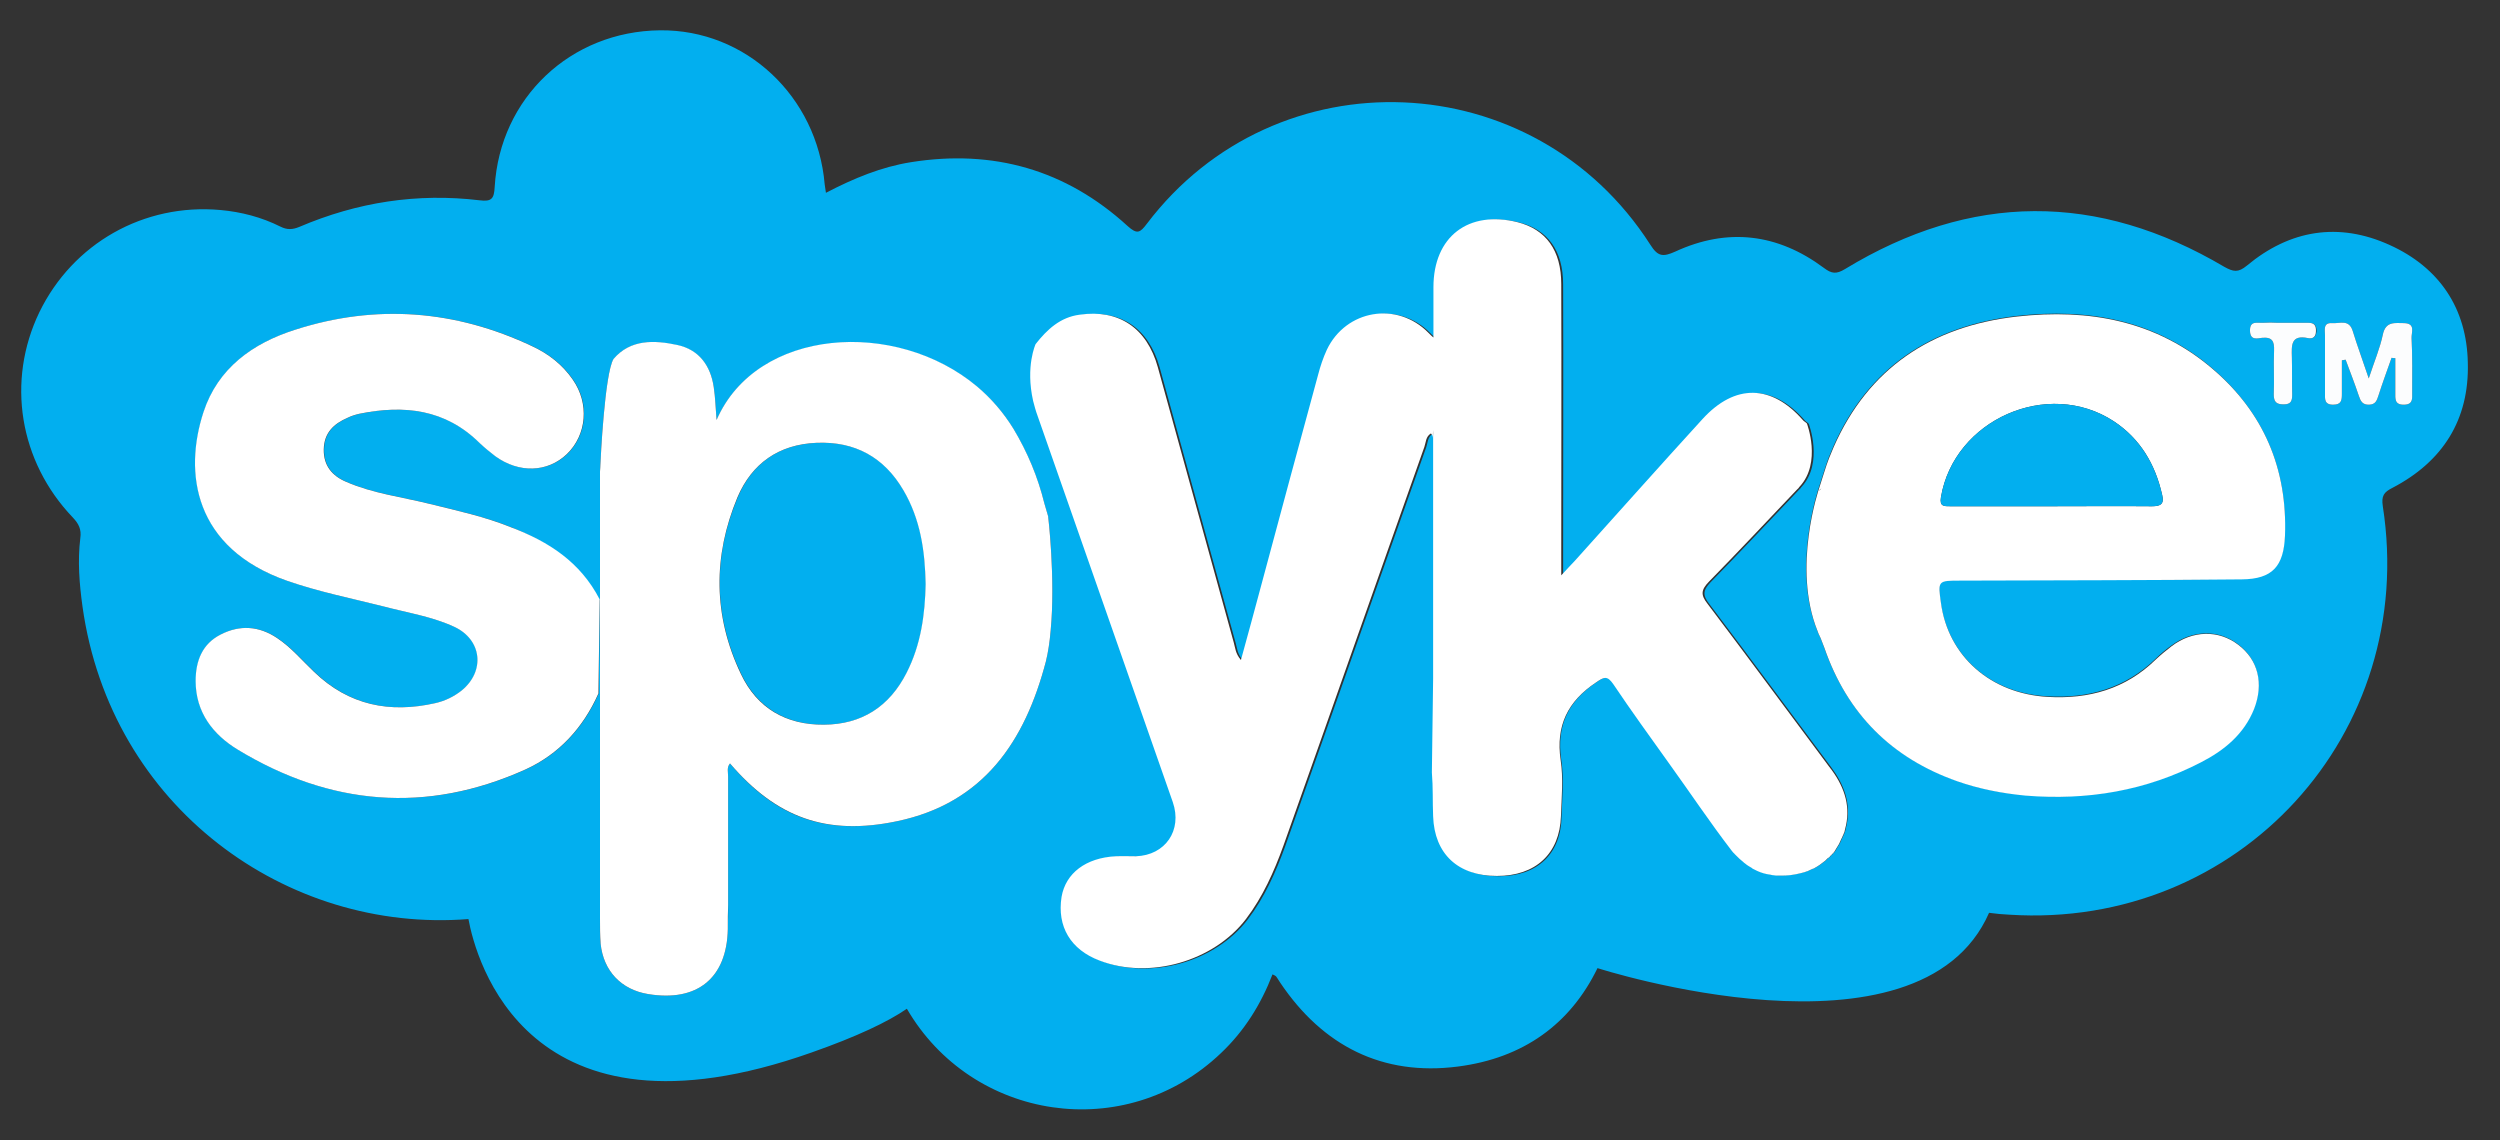 <?xml version="1.0" encoding="utf-8"?>
<!-- Generator: Adobe Illustrator 23.0.1, SVG Export Plug-In . SVG Version: 6.00 Build 0)  -->
<svg version="1.1" id="Layer_1" xmlns="http://www.w3.org/2000/svg" xmlns:xlink="http://www.w3.org/1999/xlink" x="0px" y="0px"
	 viewBox="0 0 800 364.8" style="enable-background:new 0 0 800 364.8;" xml:space="preserve">
<rect x="0" y="0" width="800" height="364.8" fill="#333333" stroke="none"/>
<style type="text/css">
	.st0{fill:#02AFEF;}
	.st1{fill:#FFFFFF;}
	.st2{fill:#FCFDFE;}
</style>
<path class="st0" d="M289.2,156.9c-6.2-10.6-15.5-15.7-27.8-15.2c-12.1,0.5-20.7,6.5-25.3,17.4c-8,18.9-7.8,38,1.1,56.6
	c5.2,10.9,14.5,16.3,26.6,16.2c12.2-0.1,20.9-5.9,26.4-16.6c4.6-9,5.9-18.7,6.1-28.4C296.1,176.2,294.6,166,289.2,156.9z"/>
<path class="st0" d="M764.7,78.4C748.4,71,732.8,73.5,719,85c-2.8,2.3-4.3,2-7.2,0.4c-40.6-24-81.1-23.8-121.4,0.7
	c-2.8,1.7-4.3,1.5-6.8-0.4c-14.8-11-30.8-12.9-47.5-5.2c-4,1.8-5.6,1.6-8-2.2C491,20.4,408.4,17,367,71.6c-2.2,2.9-3.1,3.5-6.2,0.7
	c-19.7-18-43-24.6-69.3-20.4c-9.4,1.5-18.2,5.1-27.2,9.8c-0.2-1.4-0.3-2-0.4-2.7c-2.4-28.2-25.3-49.6-52.7-49.3
	c-28.6,0.3-51.2,21.6-52.9,50.1c-0.2,3.7-0.9,4.8-4.8,4.3c-20-2.4-39.2,0.6-57.7,8.5c-2.2,0.9-3.9,1-6.1-0.1c-6-3-12.5-4.7-19.2-5.3
	C46,65,23.3,77.9,12.6,99.9c-10.6,22-6.5,47.7,10.7,65.7c1.9,2,2.8,3.8,2.4,6.6c-0.9,7.3-0.3,14.7,0.7,21.9
	c9,64.2,65.4,104.6,123.5,100h0c2.3,12.5,18.5,75,109.8,42.7c14.5-5.1,24.4-9.8,30.5-14c20.8,35.8,69.8,43.5,100.5,14.2
	c7.5-7.1,12.8-15.6,16.5-25.2c0.6,0.3,0.9,0.4,1.1,0.6c0.5,0.6,0.9,1.4,1.4,2.1c13.6,20.2,32.7,29.9,56.8,26.8
	c21-2.7,36-13.6,44.7-31.5l0,0c0,0,103,33.2,125.3-17.7c2.2,0.3,4.3,0.5,6.5,0.6c73.5,4.7,130.8-57.9,119.5-130.7
	c-0.5-3.3,0.3-4.5,3.1-5.9c16.1-8.4,24.6-21.8,24.1-40C789.4,98.7,780.6,85.6,764.7,78.4z M191.6,221.9c-4.9,11-12.6,19.4-23.3,24.3
	c-31.7,14.3-62.6,11.6-92.1-6.3c-7.9-4.8-13.5-11.9-13.5-22c0-6.4,2.1-11.9,8.1-14.9c6.1-3.1,12.2-2.7,18,1.2
	c4.5,3,7.9,7.1,11.8,10.8c11.1,10.7,24.2,13.3,38.8,10c3.1-0.7,6-2.1,8.5-4.1c7.5-6.2,6.4-16.2-2.4-20.3c-7.1-3.3-14.9-4.5-22.5-6.5
	c-10.3-2.6-20.8-4.7-30.9-8.2c-30.1-10.5-33.2-34.7-26.9-54c4.6-14.1,15.8-22.1,29.4-26.4c25.8-8.3,51.3-6.3,75.8,5.3
	c5.2,2.4,9.7,5.9,13,10.7c5.3,7.6,4.5,17.6-1.9,23.8c-6.2,5.9-15.3,6.2-22.9,0.7c-1.7-1.3-3.4-2.7-5-4.2
	c-11-10.9-24.2-12.3-38.5-9.4c-1.3,0.3-2.6,0.7-3.8,1.3c-4.4,1.9-7.5,4.8-7.6,10.1c-0.1,5.2,2.7,8.5,7.2,10.4
	c8.5,3.7,17.6,4.8,26.5,7c8.9,2.2,17.8,4.1,26.4,7.6c11.7,4.8,21.9,11.3,28.1,23.3L191.6,221.9z M336.2,201.9
	c-0.3,3.4-0.8,6.7-1.5,9.7c-6.7,25.6-19.9,45.4-47.7,51.2c-22.6,4.7-38.6-1-53.4-18.5c-1.1,1.3-0.6,2.9-0.6,4.2c0,9.9,0,19.9,0,29.8
	c0,3.4,0,6.9,0,10.3c0,0.3,0,0.7,0,1c0,2.5,0,4.9-0.1,7.4c0,0.1,0,0.2,0,0.3c-0.3,15.7-9.8,23.4-25.5,20.8
	c-8.6-1.4-14.3-7.4-15.2-16.1c-0.3-2.6-0.2-5.3-0.2-8v-15.1c0-42.6,0-85.3,0-127.9c0-0.5,0.1-1,0.1-1.5c0,0,0,0,0,0c0,0,0-0.1,0-0.2
	c0.1-2.5,1.4-29.6,4.2-34.3l0,0v0c5.4-6.5,13.1-6.1,20.5-4.5c6.9,1.5,10.6,6.5,11.6,13.5c0.5,3.4,0.6,6.8,0.9,10.5
	c12.8-29.5,57.3-32.5,83.4-10.7c4.5,3.8,8.4,8.2,11.6,13.5c4.5,7.5,7.8,15.4,9.9,23.9c0.3,1.1,0.6,2.1,1.2,4.1
	C335.4,165.2,337.8,185.2,336.2,201.9z M479.6,280.4c-12.4,0-20-7-20.4-19.1c-0.2-4.6,0-9.2-0.4-14l0.4-30.1v-4.6c0-25,0-50,0-74.9
	c-0.1,1.4-0.1,2.3-0.1,2.7c0-0.5-0.1-1.1-0.6-1.6c-1.7,1-1.6,2.9-2.1,4.3c-15.1,42.5-30,85.1-45.1,127.6c-3,8.3-6.6,16.4-12,23.5
	c-10.4,13.6-30.9,19.4-46.8,13.3c-9.3-3.5-13.7-10.9-12.2-20.4c1.3-7.6,7.8-12.5,17.3-13c2.2-0.1,4.3,0,6.5,0
	c9.4-0.3,14.9-8.3,11.8-17.3c-14.4-41.2-28.9-82.5-43.3-123.7c-0.6-1.6-1-3.2-1.4-4.7c-2.5-11.1,0.8-18.2,0.8-18.2
	c3.7-4.7,7.9-8.6,14.1-9.4c12.5-1.8,21.5,4.2,25,16.8c8.1,29.4,16.2,58.7,24.3,88.1c0.5,1.7,0.5,3.5,2.3,5.6
	c2.3-8.4,4.5-16.4,6.6-24.3c6-22.3,12-44.7,18.1-67c0.7-2.7,1.6-5.4,2.8-8c6.1-12.8,22.5-15.6,32.5-5.4c0.7,0.7,1.2,1.2,1.6,1.5
	c0-5.4,0-10.8,0-16.1c0-16.2,11.2-24.7,26.9-20.8c9.1,2.3,14,9,14,19.8c0.1,29,0,58,0,87v6.2c2-2.2,3.2-3.4,4.4-4.7
	c13.6-15.1,27.1-30.3,40.8-45.3c10.4-11.4,22.1-11.1,32.1,0.3c0.3,0.4,0.8,0.6,1.3,1.1c0,0,4.8,12.5-2.3,20.2c0,0-0.1,0.1-0.1,0.1
	c-0.2,0.3-0.4,0.6-0.7,0.8c-9.4,9.9-18.8,19.9-28.3,29.6c-2.5,2.6-2.6,4.2-0.4,7c13.1,17.3,25.9,34.7,38.9,52.1
	c4.2,5.6,6.5,11.7,5,18.7c-0.1,0.4-0.2,0.8-0.3,1.2c0,0.2-0.1,0.3-0.1,0.5c0,0.1,0,0.2-0.1,0.3c0,0.2-0.1,0.4-0.2,0.5
	c0,0.2-0.1,0.3-0.2,0.5c0,0.1,0,0.2-0.1,0.2c-0.1,0.3-0.2,0.6-0.4,0.9c0,0.1-0.1,0.2-0.1,0.2c-0.1,0.3-0.3,0.6-0.4,0.9
	c-0.2,0.5-0.4,0.9-0.7,1.3c-0.1,0.2-0.2,0.4-0.3,0.5c-0.2,0.3-0.4,0.7-0.6,1c-0.1,0.2-0.3,0.5-0.5,0.7c0,0.1-0.1,0.2-0.2,0.2
	c-0.1,0.1-0.2,0.2-0.3,0.3c-0.1,0.2-0.2,0.3-0.4,0.4c-0.2,0.3-0.4,0.5-0.7,0.7c0,0-0.1,0.1-0.2,0.1c-0.3,0.3-0.5,0.5-0.8,0.8
	c-1.1,0.9-2.2,1.7-3.5,2.4c-0.2,0.1-0.3,0.2-0.5,0.2c-0.4,0.2-0.7,0.3-1.1,0.5c-0.1,0.1-0.3,0.1-0.4,0.2c-0.8,0.3-1.7,0.6-2.7,0.8
	c-2,0.5-3.9,0.7-5.8,0.7c-0.4,0-0.8,0-1.2,0c-0.4,0-0.8,0-1.2-0.1h0c-0.4,0-0.8-0.1-1.2-0.2c-0.4-0.1-0.8-0.1-1.2-0.2
	c-1.4-0.3-2.7-0.8-4-1.5c-0.3-0.1-0.6-0.3-0.8-0.5c-0.7-0.4-1.4-0.8-2.1-1.4c-0.2-0.1-0.4-0.3-0.6-0.5c-0.8-0.6-1.5-1.3-2.2-2
	c0,0,0,0-0.1-0.1c-0.1-0.1-0.3-0.3-0.4-0.4c-0.1-0.1-0.2-0.3-0.4-0.4c-0.2-0.2-0.3-0.4-0.5-0.6c-7-9.1-13.4-18.7-20.1-28
	c-6-8.4-12.1-16.8-17.8-25.3c-2-2.9-3-2.4-5.6-0.6c-9,6-12.9,13.8-11.3,24.8c0.9,5.9,0.3,12,0.1,18
	C499.6,273.3,491.9,280.4,479.6,280.4z M731.1,171.2c-0.4,9.8-4.1,13.8-13.8,14c-30,0.4-60,0.3-90,0.4c-7.3,0-7.3,0-6.3,7.1
	c2.4,17.2,15.9,29.1,34,30.1c13.3,0.8,25.1-2.6,34.8-12c1.5-1.5,3.2-2.9,5-4.2c6.8-5.1,15.1-5.2,21.3-0.5c6.4,4.8,8.3,12.5,5.1,20.6
	c-3.2,8.1-9.5,13.2-16.9,17c-17.6,9.2-36.4,12.4-56.2,10.7c-7.5-0.6-14.8-2-21.9-4.6c-21-7.4-35.2-21.6-42.5-42.7
	c-0.4-1.1-0.8-2.1-1.2-3.1l0,0c-0.2-0.5-0.5-1-0.7-1.5c-0.1-0.3-0.2-0.5-0.3-0.8c-8.2-20.3,0.5-45.6,0.5-45.6
	c1.3-3.9,2.1-6.8,3.2-9.7c0.5-1.2,1-2.4,1.5-3.6c11.1-25.1,31.2-38.5,58.6-41.7c23-2.6,44.7,1.3,62.8,16.9
	C724.3,132,732,149.9,731.1,171.2z M738.6,108.2c-5.6-1.2-5.3,2.4-5.2,6.1c0.1,4,0,8,0.1,12c0,2-0.4,3.1-2.7,3.1
	c-2.4,0-3.2-0.8-3.2-3.2c0.2-4.7-0.1-9.3,0.1-14c0.1-2.9-0.5-4.4-3.8-4.1c-1.6,0.2-3.8,0.9-3.9-2.2c-0.1-3.4,2.3-2.5,4.2-2.6
	c1.5-0.1,3.1-0.1,4.6,0c0.6,0,1.3,0,1.9,0c0.8,0,1.6,0,2.3,0c1.9,0,3.8,0,5.7,0c1.9,0,2.6,0.8,2.6,2.7
	C741.1,107.9,740.1,108.5,738.6,108.2z M771.9,125.7c0,1.8,0.3,3.7-2.5,3.8c-3.2,0.1-2.9-1.9-2.9-4c0-3.6,0-7.3,0-10.9
	c-0.4,0-0.8,0-1.2-0.1c-1.4,4-2.9,8-4.2,12.1c-0.5,1.5-0.9,2.8-2.9,2.9c-2.2,0.1-2.8-1.1-3.4-2.9c-1.3-3.9-2.8-7.7-4.2-11.5
	c-0.4,0.1-0.8,0.1-1.2,0.2c0,3.5,0,7.1,0,10.7c0,2-0.1,3.5-2.8,3.5c-2.9,0-2.6-1.9-2.6-3.7c0-6.2,0-12.3,0-18.5
	c0-1.7-0.7-4.1,2.3-3.9c2.4,0.2,5.4-1.4,6.6,2.6c1.4,4.6,3.1,9.1,5.1,15.1c1.8-5.5,3.6-9.7,4.5-14c0.9-4.4,3.9-3.7,6.8-3.7
	c3.8,0.1,2.3,3,2.4,4.8C772,114,771.9,119.8,771.9,125.7z"/>
<path class="st1" d="M191.9,191.8l-0.4,30.1c-4.9,11-12.6,19.4-23.3,24.3c-31.7,14.3-62.6,11.6-92.1-6.3c-7.9-4.8-13.5-11.9-13.5-22
	c0-6.4,2.1-11.9,8.1-14.9c6.1-3.1,12.2-2.7,18,1.2c4.5,3,7.9,7.1,11.8,10.8c11.1,10.7,24.2,13.3,38.8,10c3.1-0.7,6-2.1,8.5-4.1
	c7.5-6.2,6.4-16.2-2.4-20.3c-7.1-3.3-14.9-4.5-22.5-6.5c-10.3-2.6-20.8-4.7-30.9-8.2c-30.1-10.5-33.2-34.7-26.9-54
	c4.6-14.1,15.8-22.1,29.4-26.4c25.8-8.3,51.3-6.3,75.8,5.3c5.2,2.4,9.7,5.9,13,10.7c5.3,7.6,4.5,17.6-1.9,23.8
	c-6.2,5.9-15.3,6.2-22.9,0.7c-1.7-1.3-3.4-2.7-5-4.2c-11-10.9-24.2-12.3-38.5-9.4c-1.3,0.3-2.6,0.7-3.8,1.3
	c-4.4,1.9-7.5,4.8-7.6,10.1c-0.1,5.2,2.7,8.5,7.2,10.4c8.5,3.7,17.6,4.8,26.5,7c8.9,2.2,17.8,4.1,26.4,7.6
	C175.5,173.3,185.7,179.8,191.9,191.8z"/>
<path class="st1" d="M708.2,118.2c-18.1-15.6-39.8-19.5-62.8-16.9c-27.4,3.1-47.5,16.6-58.6,41.7c-0.5,1.2-1,2.4-1.5,3.6
	c-1.1,2.8-1.9,5.8-3.2,9.7h0.7c-0.2,0.2-0.4,0.5-0.6,0.7c0,0,0,0,0,0c0-0.5-0.1-0.7-0.1-0.7s-8.7,25.3-0.5,45.6
	c0.1,0.3,0.2,0.6,0.3,0.8c0.2,0.5,0.5,1,0.7,1.5l0,0c0.4,1,0.8,2.1,1.2,3.1c7.3,21.1,21.5,35.3,42.5,42.7c7.1,2.5,14.5,3.9,21.9,4.6
	c19.7,1.6,38.5-1.5,56.2-10.7c7.4-3.8,13.7-9,16.9-17c3.2-8.2,1.3-15.8-5.1-20.6c-6.3-4.8-14.6-4.6-21.3,0.5c-1.7,1.3-3.4,2.7-5,4.2
	c-9.7,9.5-21.5,12.8-34.8,12c-18.1-1.1-31.7-13-34-30.1c-1-7.1-1-7.1,6.3-7.1c30-0.1,60-0.1,90-0.4c9.8-0.1,13.4-4.2,13.8-14
	C732,149.9,724.3,132,708.2,118.2z M688.6,162c-10.8-0.1-21.6,0-32.5,0c-10.7,0-21.3,0-32,0c-2,0-3.5,0.1-3-2.9
	c4.2-24.8,34.2-38.1,55.3-24.3c8.5,5.6,13.3,13.8,15.5,23.6C692.6,161.3,691.4,162,688.6,162z"/>
<path class="st1" d="M582.8,156.2c-0.2,0.2-0.4,0.5-0.6,0.7c0,0,0,0,0,0c0-0.5-0.1-0.7-0.1-0.7H582.8z"/>
<path class="st2" d="M771.9,125.7c0,1.8,0.3,3.7-2.5,3.8c-3.2,0.1-2.9-1.9-2.9-4c0-3.6,0-7.3,0-10.9c-0.4,0-0.8,0-1.2-0.1
	c-1.4,4-2.9,8-4.2,12.1c-0.5,1.5-0.9,2.8-2.9,2.9c-2.2,0.1-2.8-1.1-3.4-2.9c-1.3-3.9-2.8-7.7-4.2-11.5c-0.4,0.1-0.8,0.1-1.2,0.2
	c0,3.5,0,7.1,0,10.7c0,2-0.1,3.5-2.8,3.5c-2.9,0-2.6-1.9-2.6-3.7c0-6.2,0-12.3,0-18.5c0-1.7-0.7-4.1,2.3-3.9
	c2.4,0.2,5.4-1.4,6.6,2.6c1.4,4.6,3.1,9.1,5.1,15.1c1.8-5.5,3.6-9.7,4.5-14c0.9-4.4,3.9-3.7,6.8-3.7c3.8,0.1,2.3,3,2.4,4.8
	C772,114,771.9,119.8,771.9,125.7z"/>
<path class="st2" d="M741.1,106c0,1.8-1,2.5-2.5,2.2c-5.6-1.2-5.3,2.4-5.2,6.1c0.1,4,0,8,0.1,12c0,2-0.4,3.1-2.7,3.1
	c-2.4,0-3.2-0.8-3.2-3.2c0.2-4.7-0.1-9.3,0.1-14c0.1-2.9-0.5-4.4-3.8-4.1c-1.6,0.2-3.8,0.9-3.9-2.2c-0.1-3.4,2.3-2.5,4.2-2.6
	c1.5-0.1,3.1-0.1,4.6,0c0.6,0,1.3,0,1.9,0c0.8,0,1.6,0,2.3,0c1.9,0,3.8,0,5.7,0C740.5,103.3,741.2,104.1,741.1,106z"/>
<path class="st0" d="M688.6,162c-10.8-0.1-21.6,0-32.5,0c-10.7,0-21.3,0-32,0c-2,0-3.5,0.1-3-2.9c4.2-24.8,34.2-38.1,55.3-24.3
	c8.5,5.6,13.3,13.8,15.5,23.6C692.6,161.3,691.4,162,688.6,162z"/>
<path class="st1" d="M582.8,156.2c-0.2,0.2-0.4,0.5-0.6,0.7c0,0,0,0,0,0c0-0.5-0.1-0.7-0.1-0.7H582.8z"/>
<path class="st1" d="M335.4,165.2c-0.6-2-0.9-3-1.2-4.1c-2.1-8.5-5.4-16.4-9.9-23.9c-3.2-5.2-7.1-9.7-11.6-13.5
	c-26.1-21.9-70.6-18.8-83.4,10.7c-0.3-3.7-0.4-7.2-0.9-10.5c-1-6.9-4.7-12-11.6-13.5c-7.4-1.6-15.1-1.9-20.5,4.5v0l0,0
	c-2.8,4.8-4.1,31.8-4.2,34.3c0,0.1,0,0.1,0,0.2c0,0,0,0,0,0c0,0.5-0.1,1-0.1,1.5c0,42.6,0,85.3,0,127.9V294c0,2.7,0,5.3,0.2,8
	c0.9,8.7,6.6,14.7,15.2,16.1c15.7,2.6,25.2-5.1,25.5-20.8c0-0.1,0-0.2,0-0.3c0-2.5,0-5,0.1-7.4c0-0.3,0-0.7,0-1c0-3.4,0-6.9,0-10.3
	c0-9.9,0-19.9,0-29.8c0-1.4-0.5-2.9,0.6-4.2c14.9,17.4,30.9,23.2,53.4,18.5c27.8-5.8,41-25.6,47.7-51.2c0.7-2.9,1.2-6.2,1.5-9.7
	C337.8,185.2,335.4,165.2,335.4,165.2z M290.1,215.3c-5.5,10.8-14.3,16.5-26.4,16.6c-12.1,0.1-21.4-5.2-26.6-16.2
	c-8.9-18.6-9-37.7-1.1-56.6c4.6-10.8,13.2-16.9,25.3-17.4c12.3-0.5,21.6,4.6,27.8,15.2c5.4,9.2,6.9,19.3,7.1,30
	C296,196.6,294.7,206.3,290.1,215.3z"/>
<path class="st1" d="M590.7,264.2c-0.1,0.4-0.2,0.8-0.3,1.2c0,0.2-0.1,0.3-0.1,0.5c0,0.1,0,0.2-0.1,0.3c0,0.2-0.1,0.4-0.2,0.5
	c0,0.2-0.1,0.3-0.2,0.5c0,0.1,0,0.2-0.1,0.2c-0.1,0.3-0.2,0.6-0.4,0.9c0,0.1-0.1,0.2-0.1,0.2c-0.1,0.3-0.3,0.6-0.4,0.9
	c-0.2,0.5-0.4,0.9-0.7,1.3c-0.1,0.2-0.2,0.4-0.3,0.5c-0.2,0.3-0.4,0.7-0.6,1c-0.1,0.2-0.3,0.5-0.5,0.7c0,0.1-0.1,0.2-0.2,0.2
	c-0.1,0.1-0.2,0.2-0.3,0.3c-0.1,0.2-0.2,0.3-0.4,0.4c-0.2,0.3-0.4,0.5-0.7,0.7c0,0-0.1,0.1-0.2,0.1c-0.3,0.3-0.5,0.5-0.8,0.8
	c-1.1,0.9-2.2,1.7-3.5,2.4c-0.2,0.1-0.3,0.2-0.5,0.2c-0.4,0.2-0.7,0.3-1.1,0.5c-0.1,0.1-0.3,0.1-0.4,0.2c-0.8,0.3-1.7,0.6-2.7,0.8
	c-2,0.5-3.9,0.7-5.8,0.7c-0.4,0-0.8,0-1.2,0c-0.4,0-0.8,0-1.2-0.1h0c-0.4,0-0.8-0.1-1.2-0.2c-0.4-0.1-0.8-0.1-1.2-0.2
	c-1.4-0.3-2.7-0.8-4-1.5c-0.3-0.1-0.6-0.3-0.8-0.5c-0.7-0.4-1.4-0.8-2.1-1.4c-0.2-0.1-0.4-0.3-0.6-0.5c-0.8-0.6-1.5-1.3-2.2-2
	c0,0,0,0-0.1-0.1c-0.1-0.1-0.3-0.3-0.4-0.4c-0.1-0.1-0.2-0.3-0.4-0.4c-0.2-0.2-0.3-0.4-0.5-0.6c-7-9.1-13.4-18.7-20.1-28
	c-6-8.4-12.1-16.8-17.8-25.3c-2-2.9-3-2.4-5.6-0.6c-9,6-12.9,13.8-11.3,24.8c0.9,5.9,0.3,12,0.1,18c-0.4,12-8.1,19.1-20.5,19.1
	c-12.4,0-20-7-20.4-19.1c-0.2-4.6,0-9.2-0.4-14l0.4-30.1v-4.6c0-25,0-50,0-74.9c-0.1,1.4-0.1,2.3-0.1,2.7c0-0.5-0.1-1.1-0.6-1.6
	c-1.7,1-1.6,2.9-2.1,4.3c-15.1,42.5-30,85.1-45.1,127.6c-3,8.3-6.6,16.4-12,23.5c-10.4,13.6-30.9,19.4-46.8,13.3
	c-9.3-3.5-13.7-10.9-12.2-20.4c1.3-7.6,7.8-12.5,17.3-13c2.2-0.1,4.3,0,6.5,0c9.4-0.3,14.9-8.3,11.8-17.3
	c-14.4-41.2-28.9-82.5-43.3-123.7c-0.6-1.6-1-3.2-1.4-4.7c-2.5-11.1,0.8-18.2,0.8-18.2c3.7-4.7,7.9-8.6,14.1-9.4
	c12.5-1.8,21.5,4.2,25,16.8c8.1,29.4,16.2,58.7,24.3,88.1c0.5,1.7,0.5,3.5,2.3,5.6c2.3-8.4,4.5-16.4,6.6-24.3
	c6-22.3,12-44.7,18.1-67c0.7-2.7,1.6-5.4,2.8-8c6.1-12.8,22.5-15.6,32.5-5.4c0.7,0.7,1.2,1.2,1.6,1.5c0-5.4,0-10.8,0-16.1
	c0-16.2,11.2-24.7,26.9-20.8c9.1,2.3,14,9,14,19.8c0.1,29,0,58,0,87v6.2c2-2.2,3.2-3.4,4.4-4.7c13.6-15.1,27.1-30.3,40.8-45.3
	c10.4-11.4,22.1-11.1,32.1,0.3c0.3,0.4,0.8,0.6,1.3,1.1c0,0,4.8,12.5-2.3,20.2c0,0-0.1,0.1-0.1,0.1c-0.2,0.3-0.4,0.6-0.7,0.8
	c-9.4,9.9-18.8,19.9-28.3,29.6c-2.5,2.6-2.6,4.2-0.4,7c13.1,17.3,25.9,34.7,38.9,52.1C589.9,251.1,592.2,257.3,590.7,264.2z"/>
</svg>
